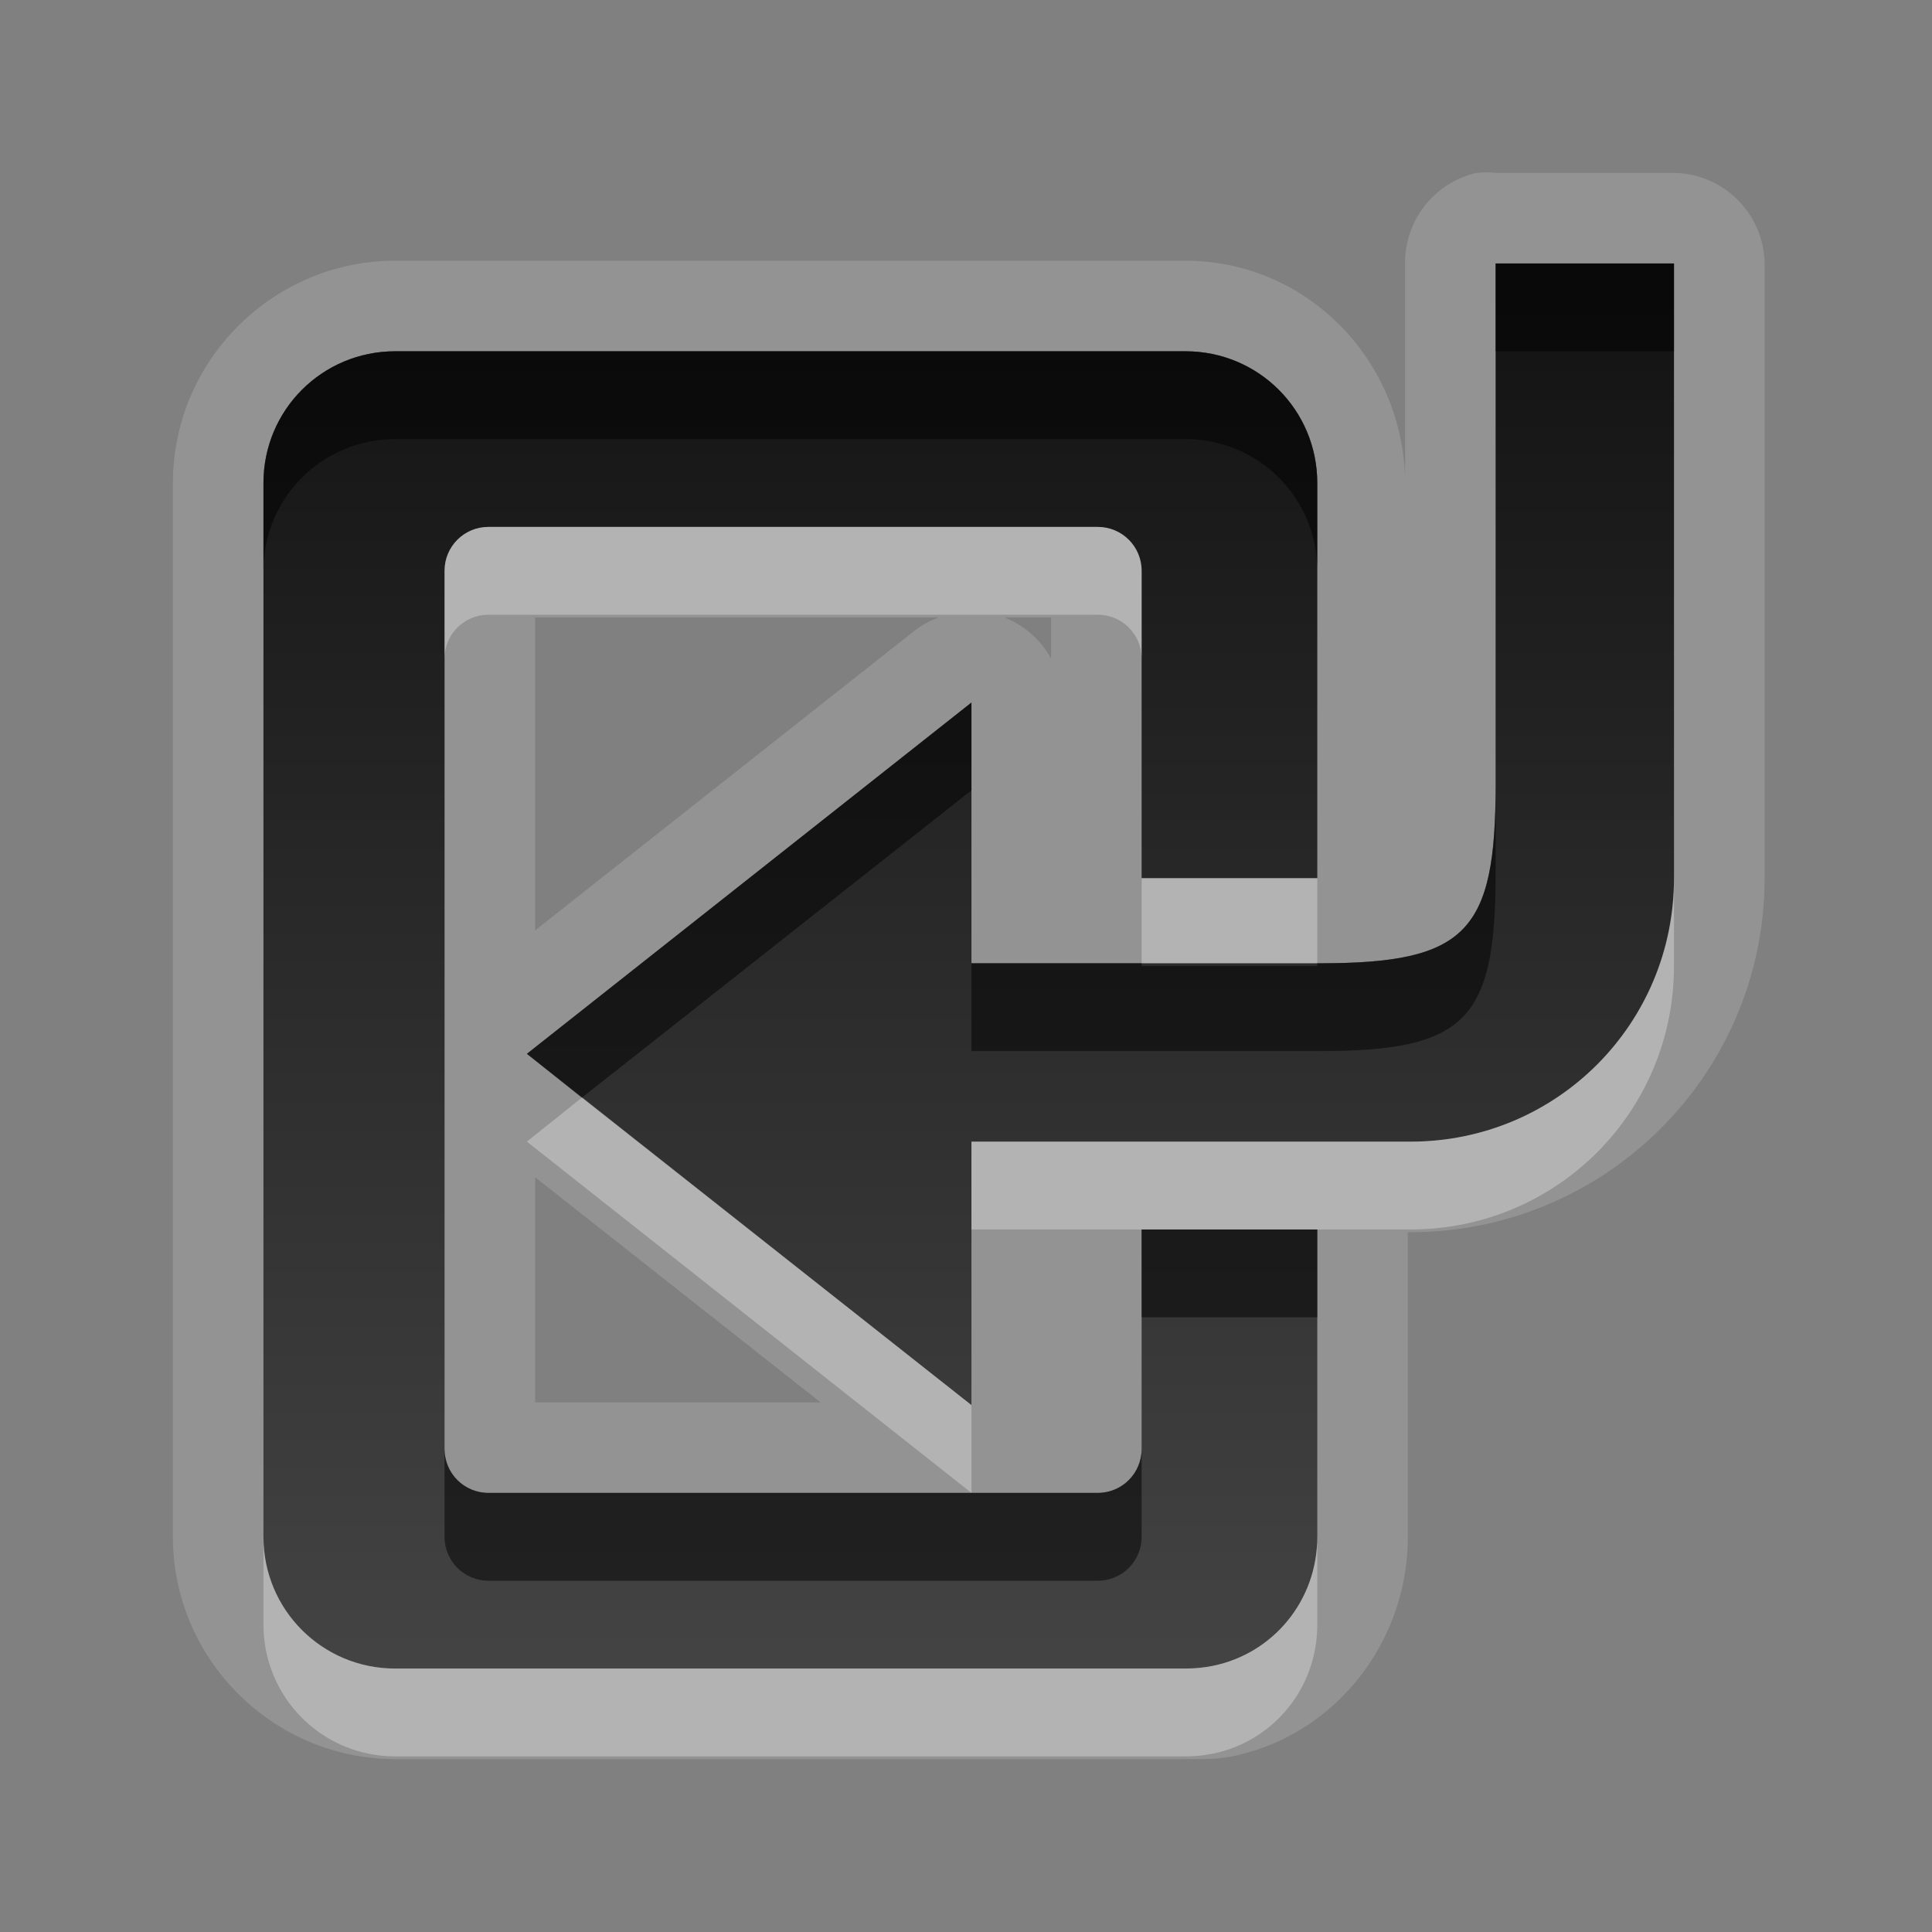 <svg xmlns="http://www.w3.org/2000/svg" xmlns:svg="http://www.w3.org/2000/svg" xmlns:xlink="http://www.w3.org/1999/xlink" id="svg2" width="22" height="22" display="inline" version="1.0"><rect width="100%" height="100%" fill="#808080" stroke="none"/><defs id="defs4"><linearGradient id="StandardGradient" x1="11.999" x2="11.999" y1=".922" y2="19.387" gradientTransform="scale(0.922,1.085)" gradientUnits="userSpaceOnUse"><stop id="stop3283" offset="0" stop-color="#000" stop-opacity=".863"/><stop id="stop2651" offset="1" stop-color="#000" stop-opacity=".471"/></linearGradient><linearGradient id="linearGradient2549" x1="11.999" x2="11.999" y1=".922" y2="17.478" gradientTransform="matrix(0.925,0,0,1.087,-1.06,0.998)" gradientUnits="userSpaceOnUse" xlink:href="#StandardGradient"/><linearGradient id="linearGradient2394" x1="11.999" x2="11.999" y1=".922" y2="17.478" gradientTransform="matrix(0.925,0,0,1.087,-6.06,5.998)" gradientUnits="userSpaceOnUse" xlink:href="#StandardGradient"/><linearGradient id="linearGradient3176" x1="11.999" x2="11.999" y1=".922" y2="17.478" gradientTransform="matrix(0.925,0,0,1.087,-6.06,5.998)" gradientUnits="userSpaceOnUse" xlink:href="#StandardGradient"/><linearGradient id="linearGradient3182" x1="11.999" x2="11.999" y1=".922" y2="17.478" gradientTransform="matrix(0.925,0,0,1.087,-6.06,5.998)" gradientUnits="userSpaceOnUse" xlink:href="#StandardGradient"/><linearGradient id="linearGradient3185" x1="11.999" x2="11.999" y1=".922" y2="17.478" gradientTransform="matrix(0.925,0,0,1.087,-1.06,0.998)" gradientUnits="userSpaceOnUse" xlink:href="#StandardGradient"/><linearGradient id="linearGradient2864" x1="11.999" x2="11.999" y1=".922" y2="17.478" gradientTransform="matrix(0.925,0,0,1.087,-6.06,5.998)" gradientUnits="userSpaceOnUse" xlink:href="#StandardGradient"/><linearGradient id="linearGradient2549-9" x1="11.999" x2="11.999" y1=".922" y2="17.478" gradientTransform="matrix(0.925,0,0,1.087,-2.06,0.998)" gradientUnits="userSpaceOnUse" xlink:href="#StandardGradient-6"/><linearGradient id="StandardGradient-6" x1="11.999" x2="11.999" y1=".922" y2="19.387" gradientTransform="scale(0.922,1.085)" gradientUnits="userSpaceOnUse"><stop id="stop3283-2" offset="0" stop-color="#000" stop-opacity=".863"/><stop id="stop2651-1" offset="1" stop-color="#000" stop-opacity=".471"/></linearGradient><linearGradient id="linearGradient2861" x1="11.999" x2="11.999" y1=".922" y2="17.478" gradientTransform="matrix(0.925,0,0,1.087,-2.06,0.998)" gradientUnits="userSpaceOnUse" xlink:href="#StandardGradient-6"/><linearGradient id="StandardGradient-4" x1="11.162" x2="11.162" y1="5.655" y2="18.098" gradientTransform="scale(1.131,0.884)" gradientUnits="userSpaceOnUse"><stop id="stop3280" offset="0" stop-color="#000" stop-opacity=".863"/><stop id="stop3282" offset="1" stop-color="#000" stop-opacity=".471"/></linearGradient><linearGradient id="linearGradient2858" x1="11.162" x2="11.162" y1="5.655" y2="18.098" gradientTransform="matrix(1.131,0,0,0.884,2,0)" gradientUnits="userSpaceOnUse" xlink:href="#StandardGradient-4"/><linearGradient id="linearGradient2905" x1="11.999" x2="11.999" y1=".922" y2="17.478" gradientTransform="matrix(0.925,0,0,1.087,-6.06,5.998)" gradientUnits="userSpaceOnUse" xlink:href="#StandardGradient"/><linearGradient id="linearGradient2908" x1="11.999" x2="11.999" y1=".922" y2="17.478" gradientTransform="matrix(0.925,0,0,1.087,-6.06,4.998)" gradientUnits="userSpaceOnUse" xlink:href="#StandardGradient"/><linearGradient id="linearGradient2911" x1="11.999" x2="11.999" y1="-1.837" y2="12.912" gradientTransform="matrix(0.925,0,0,1.087,-6.06,4.998)" gradientUnits="userSpaceOnUse" xlink:href="#StandardGradient"/><linearGradient id="linearGradient2917" x1="11.999" x2="11.999" y1="-1.837" y2="12.912" gradientTransform="matrix(0.925,0,0,1.087,-6.06,5.998)" gradientUnits="userSpaceOnUse" xlink:href="#StandardGradient"/><linearGradient id="linearGradient2919" x1="11.999" x2="11.999" y1="-1.837" y2="12.912" gradientTransform="matrix(0.925,0,0,1.087,-6.06,4.998)" gradientUnits="userSpaceOnUse" xlink:href="#StandardGradient"/><linearGradient id="linearGradient3696" x1="11.999" x2="11.999" y1="-1.837" y2="12.912" gradientTransform="matrix(0.925,0,0,1.087,-6.06,5.998)" gradientUnits="userSpaceOnUse" xlink:href="#StandardGradient"/><linearGradient id="linearGradient3700" x1="11.999" x2="11.999" y1="-1.837" y2="12.912" gradientTransform="matrix(0.925,0,0,1.087,-6.06,4.998)" gradientUnits="userSpaceOnUse" xlink:href="#StandardGradient"/><linearGradient id="linearGradient3705" x1="11.999" x2="11.999" y1="-1.837" y2="12.912" gradientTransform="matrix(0.925,0,0,1.087,-36.06,4.998)" gradientUnits="userSpaceOnUse" xlink:href="#StandardGradient"/><clipPath id="clipPath3712" clipPathUnits="userSpaceOnUse"><path id="path3714" fill="#f0f" fill-opacity="1" stroke="none" d="m -30,0 0,22 22,0 0,-22 -22,0 z m 17.031,3 2.031,0 0,7 c 0,1.662 -1.338,3 -3,3 l -5,0 0,3 -5.062,-4 5.062,-4 0,2.969 3.969,0 c 1.671,0 2,-0.36 2,-2.031 l 0,-5.938 z M -25.5,4 l 9,0 c 0.831,0 1.5,0.669 1.5,1.5 l 0,4.5 -2,0 0,-3.5 C -17,6.223 -17.223,6 -17.5,6 l -6.938,0 c -0.277,0 -0.5,0.223 -0.5,0.5 l 0,10 c 0,0.277 0.223,0.5 0.5,0.5 l 6.938,0 c 0.277,0 0.5,-0.223 0.5,-0.5 l 0,-2.5 2,0 0,3.5 c 0,0.727 -0.503,1.329 -1.188,1.469 C -16.285,18.989 -16.396,19 -16.5,19 l -9,0 c -0.831,0 -1.5,-0.669 -1.5,-1.5 l 0,-12 C -27,4.669 -26.331,4 -25.5,4 z" display="inline"/></clipPath><filter id="filter3716"><feGaussianBlur id="feGaussianBlur3718" stdDeviation=".481"/></filter><linearGradient id="linearGradient4607" x1="11.999" x2="11.999" y1="-1.837" y2="12.912" gradientTransform="matrix(0.925,0,0,1.087,-6.06,4.998)" gradientUnits="userSpaceOnUse" xlink:href="#StandardGradient"/><linearGradient id="linearGradient4611" x1="11.999" x2="11.999" y1="-1.837" y2="12.912" gradientTransform="matrix(0.925,0,0,1.087,-6.06,4.998)" gradientUnits="userSpaceOnUse" xlink:href="#StandardGradient"/></defs><g id="layer1" display="inline"><path id="path4609" fill="#fff" fill-opacity="1" stroke="none" d="M 16.812 1.969 A 1.047 1.047 0 0 0 16 3 L 16 5.438 C 15.959 4.079 14.868 2.969 13.5 2.969 L 4.5 2.969 C 3.107 2.969 1.969 4.107 1.969 5.5 L 1.969 17.5 C 1.969 18.893 3.107 20.031 4.5 20.031 L 13.5 20.031 C 13.68 20.031 13.858 20.035 14.031 20 C 15.195 19.763 16.031 18.71 16.031 17.5 L 16.031 14.031 L 16.062 14.031 C 18.286 14.031 20.094 12.224 20.094 10 L 20.094 3 A 1.047 1.047 0 0 0 19.062 1.969 L 17.031 1.969 A 1.047 1.047 0 0 0 16.812 1.969 z M 17.031 3 L 19.062 3 L 19.062 10 C 19.062 11.662 17.725 13 16.062 13 L 11.062 13 L 11.062 16 L 6 12 L 11.062 8 L 11.062 10.969 L 15.031 10.969 C 16.702 10.969 17.031 10.609 17.031 8.938 L 17.031 3 z M 4.5 4 L 13.5 4 C 14.331 4 15 4.669 15 5.5 L 15 10 L 13 10 L 13 6.5 C 13 6.223 12.777 6 12.5 6 L 5.562 6 C 5.285 6 5.062 6.223 5.062 6.5 L 5.062 16.5 C 5.062 16.777 5.285 17 5.562 17 L 12.5 17 C 12.777 17 13 16.777 13 16.5 L 13 14 L 15 14 L 15 17.5 C 15 18.227 14.497 18.829 13.812 18.969 C 13.715 18.989 13.604 19 13.5 19 L 4.5 19 C 3.669 19 3 18.331 3 17.5 L 3 5.5 C 3 4.669 3.669 4 4.5 4 z M 6.094 7.031 L 10.688 7.031 A 1.047 1.047 0 0 0 10.406 7.188 L 6.094 10.594 L 6.094 7.031 z M 11.438 7.031 L 11.969 7.031 L 11.969 7.5 A 1.047 1.047 0 0 0 11.438 7.031 z M 6.094 13.406 L 9.344 15.969 L 6.094 15.969 L 6.094 13.406 z" display="inline" opacity=".15"/><path id="path2862" fill="url(#linearGradient2911)" fill-opacity="1" stroke="none" d="M 17.031 3 L 17.031 8.938 C 17.031 10.609 16.702 10.969 15.031 10.969 L 11.062 10.969 L 11.062 8 L 6 12 L 11.062 16 L 11.062 13 L 16.062 13 C 17.725 13 19.062 11.662 19.062 10 L 19.062 3 L 17.031 3 z M 4.5 4 C 3.669 4 3 4.669 3 5.5 L 3 17.5 C 3 18.331 3.669 19 4.5 19 L 13.5 19 C 13.604 19 13.715 18.989 13.812 18.969 C 14.497 18.829 15 18.227 15 17.5 L 15 14 L 13 14 L 13 16.5 C 13 16.777 12.777 17 12.5 17 L 5.562 17 C 5.285 17 5.062 16.777 5.062 16.5 L 5.062 6.5 C 5.062 6.223 5.285 6 5.562 6 L 12.5 6 C 12.777 6 13 6.223 13 6.5 L 13 10 L 15 10 L 15 5.5 C 15 4.669 14.331 4 13.5 4 L 4.5 4 z" display="inline"/><path id="path2913" fill="#000" fill-opacity="1" stroke="none" d="M 17.031 3 L 17.031 4 L 19.062 4 L 19.062 3 L 17.031 3 z M 4.5 4 C 3.669 4 3 4.669 3 5.5 L 3 6.5 C 3 5.669 3.669 5 4.5 5 L 13.5 5 C 14.331 5 15 5.669 15 6.5 L 15 5.5 C 15 4.669 14.331 4 13.5 4 L 4.5 4 z M 11.062 8 L 6 12 L 6.625 12.5 L 11.062 9 L 11.062 8 z M 17.031 8.938 C 17.031 10.609 16.702 10.969 15.031 10.969 L 15 10.969 L 15 11 L 13 11 L 13 10.969 L 11.062 10.969 L 11.062 11.969 L 15.031 11.969 C 16.702 11.969 17.031 11.609 17.031 9.938 L 17.031 8.938 z M 13 14 L 13 15 L 15 15 L 15 14 L 13 14 z M 5.062 16.5 L 5.062 17.5 C 5.062 17.777 5.285 18 5.562 18 L 12.5 18 C 12.777 18 13 17.777 13 17.5 L 13 16.5 C 13 16.777 12.777 17 12.5 17 L 11.062 17 L 5.562 17 C 5.285 17 5.062 16.777 5.062 16.5 z" display="inline" opacity=".5"/><path id="path3694" fill="#fff" fill-opacity="1" stroke="none" d="M 5.562 6 C 5.285 6 5.062 6.223 5.062 6.5 L 5.062 7.5 C 5.062 7.223 5.285 7 5.562 7 L 12.5 7 C 12.777 7 13 7.223 13 7.5 L 13 6.5 C 13 6.223 12.777 6 12.5 6 L 5.562 6 z M 13 10 L 13 10.969 L 15 10.969 L 15 10 L 13 10 z M 19.062 10 C 19.062 11.662 17.725 13 16.062 13 L 11.062 13 L 11.062 14 L 13 14 L 15 14 L 16.062 14 C 17.725 14 19.062 12.662 19.062 11 L 19.062 10 z M 6.625 12.5 L 6 13 L 11.062 17 L 11.062 16 L 6.625 12.5 z M 3 17.5 L 3 18.5 C 3 19.331 3.669 20 4.5 20 L 13.5 20 C 13.604 20 13.715 19.989 13.812 19.969 C 14.497 19.829 15 19.227 15 18.5 L 15 17.5 C 15 18.227 14.497 18.829 13.812 18.969 C 13.715 18.989 13.604 19 13.5 19 L 4.5 19 C 3.669 19 3 18.331 3 17.5 z" display="inline" opacity=".3"/></g></svg>